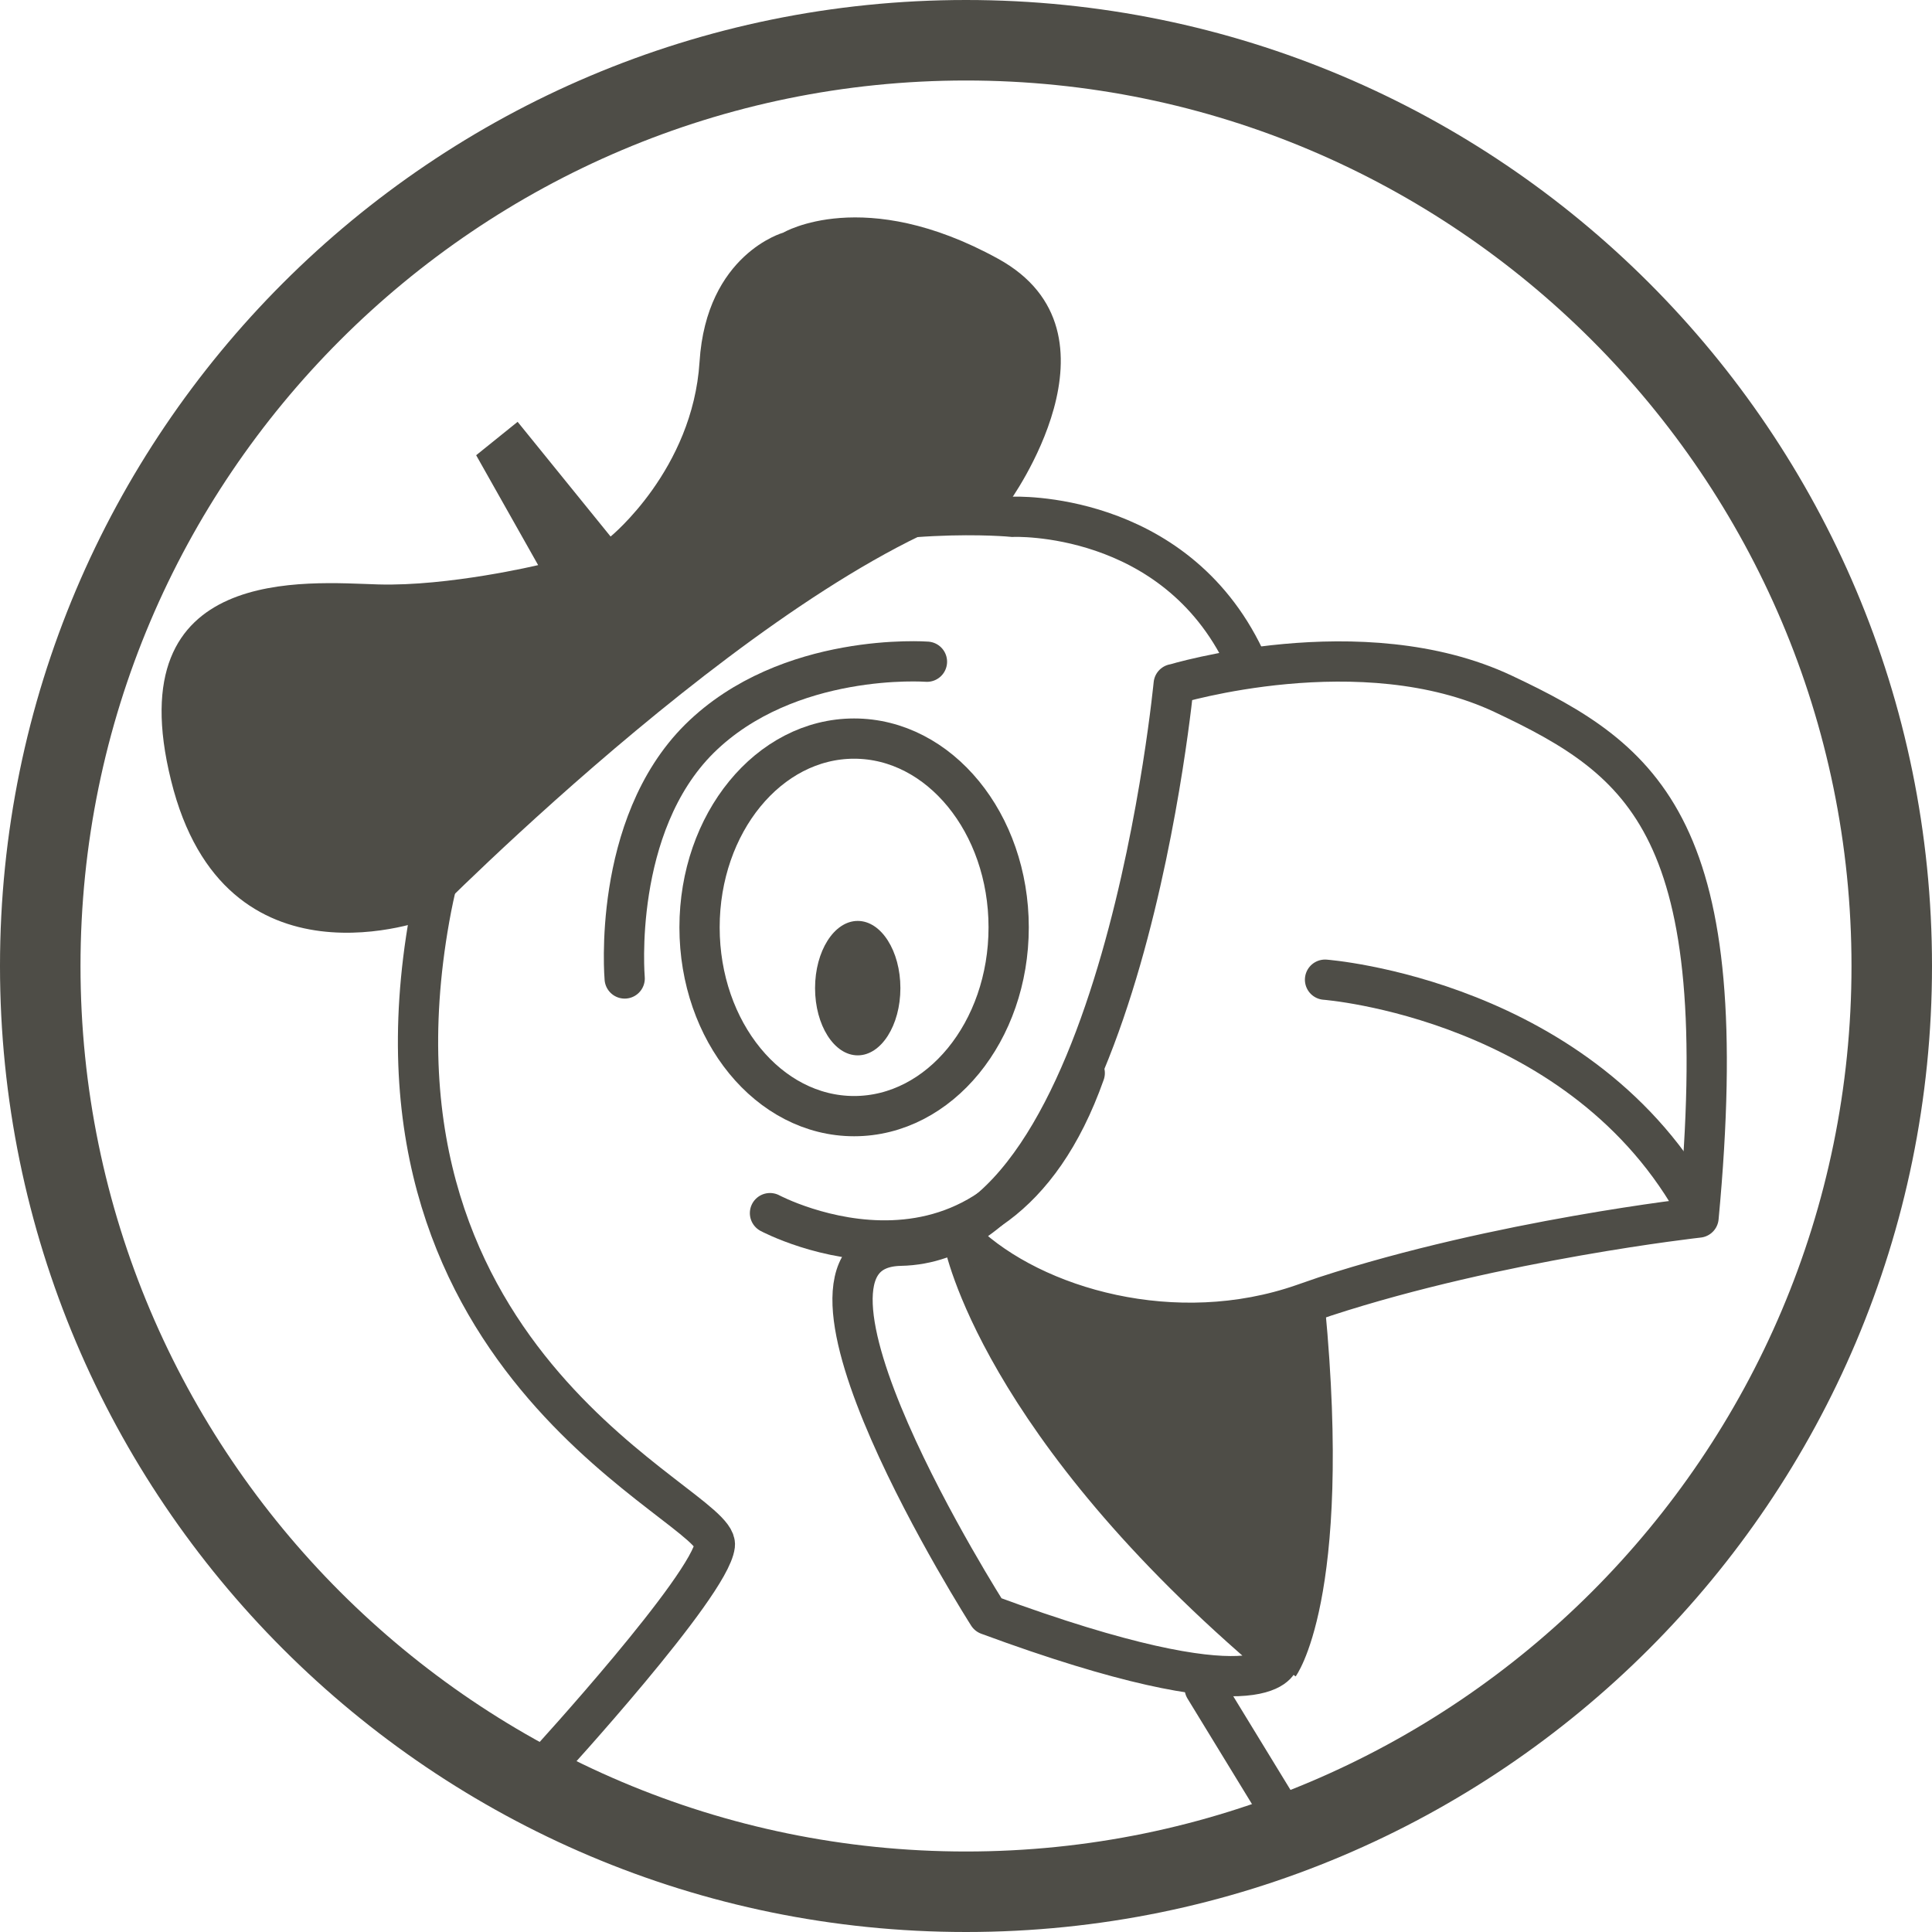<?xml version="1.0" encoding="utf-8"?>
<svg viewBox="0 0 48 48" fill="none" xmlns="http://www.w3.org/2000/svg">
  <path d="M29.93 41.94L32.38 45.95" stroke="#4E4D47" stroke-miterlimit="10" stroke-linecap="round"/>
  <path d="M13.61 43.8C13.61 43.8 17.64 39.4 17.76 38.39C17.88 37.38 8.67 34.03 10.67 22.81C12.67 11.59 25.16 12.84 25.16 12.84C25.16 12.84 29.16 12.66 30.92 16.35" stroke="#4E4D47" stroke-miterlimit="10" stroke-linecap="round"/>
  <path d="M24.55 40.12C31.46 42.67 31.77 41.25 31.77 41.25C24.8 35.37 23.95 30.85 23.95 30.85C25.7 32.51 29.21 33.5 32.37 32.4C32.55 32.34 32.74 32.27 32.92 32.21C37.24 30.8 42.2 30.25 42.2 30.25C43.11 20.57 40.87 18.9 37.35 17.24C33.83 15.58 29.16 17 29.16 17C29.18 16.75 27.9 30.84 22.37 30.95C18.75 31.03 24.55 40.12 24.55 40.12Z" stroke="#4E4D47" stroke-miterlimit="10" stroke-linejoin="round"/>
  <path d="M21.22 27.73C23.341 27.73 25.06 25.63 25.06 23.04C25.06 20.45 23.341 18.35 21.22 18.35C19.099 18.35 17.38 20.45 17.38 23.04C17.38 25.63 19.099 27.73 21.22 27.73Z" stroke="#4E4D47" stroke-miterlimit="10" stroke-linecap="round"/>
  <path d="M13.37 14.04C13.37 14.04 11.15 14.57 9.4 14.52C7.65 14.47 2.91 13.99 4.25 19.39C5.58 24.8 10.68 22.82 10.68 22.82C10.68 22.82 19.56 13.8 25.06 12.49C25.06 12.49 28.14 8.27 24.8 6.43C21.46 4.59 19.46 5.78 19.46 5.78C19.46 5.78 17.55 6.31 17.38 8.99C17.21 11.67 15.17 13.33 15.17 13.33L12.86 10.48L11.83 11.31L13.37 14.04Z" fill="#4E4D47"/>
  <path d="M21.31 26.22C21.895 26.22 22.37 25.472 22.37 24.55C22.37 23.628 21.895 22.88 21.31 22.88C20.725 22.88 20.25 23.628 20.25 24.55C20.25 25.472 20.725 26.22 21.31 26.22Z" fill="#4E4D47"/>
  <path d="M19.13 30.14C19.13 30.14 24.67 33.1 26.95 26.66" stroke="#4E4D47" stroke-miterlimit="10" stroke-linecap="round"/>
  <path d="M15.52 24.31C15.52 24.31 15.19 20.52 17.38 18.35C19.58 16.18 23.03 16.44 23.03 16.44" stroke="#4E4D47" stroke-miterlimit="10" stroke-linecap="round"/>
  <path d="M32.92 24.34C32.92 24.34 39.35 24.82 42.2 30.11" stroke="#4E4D47" stroke-miterlimit="10" stroke-linecap="round"/>
  <path d="M32.19 41.65C32.19 41.65 33.62 39.78 32.92 32.46C32.92 32.46 30.08 33.44 27.85 32.72C25.63 32 23.94 30.86 23.94 30.86C23.94 30.86 26.29 37.45 32.19 41.65Z" fill="#4E4D47"/>
  <path d="M24 2C36.13 2 46 11.87 46 24C46 36.13 36.13 46 24 46C11.87 46 2 36.13 2 24C2 11.87 11.87 2 24 2ZM24 0C10.75 0 0 10.75 0 24C0 37.25 10.75 48 24 48C37.25 48 48 37.25 48 24C48 10.75 37.26 0 24 0Z" fill="#4E4D47"/>
</svg>